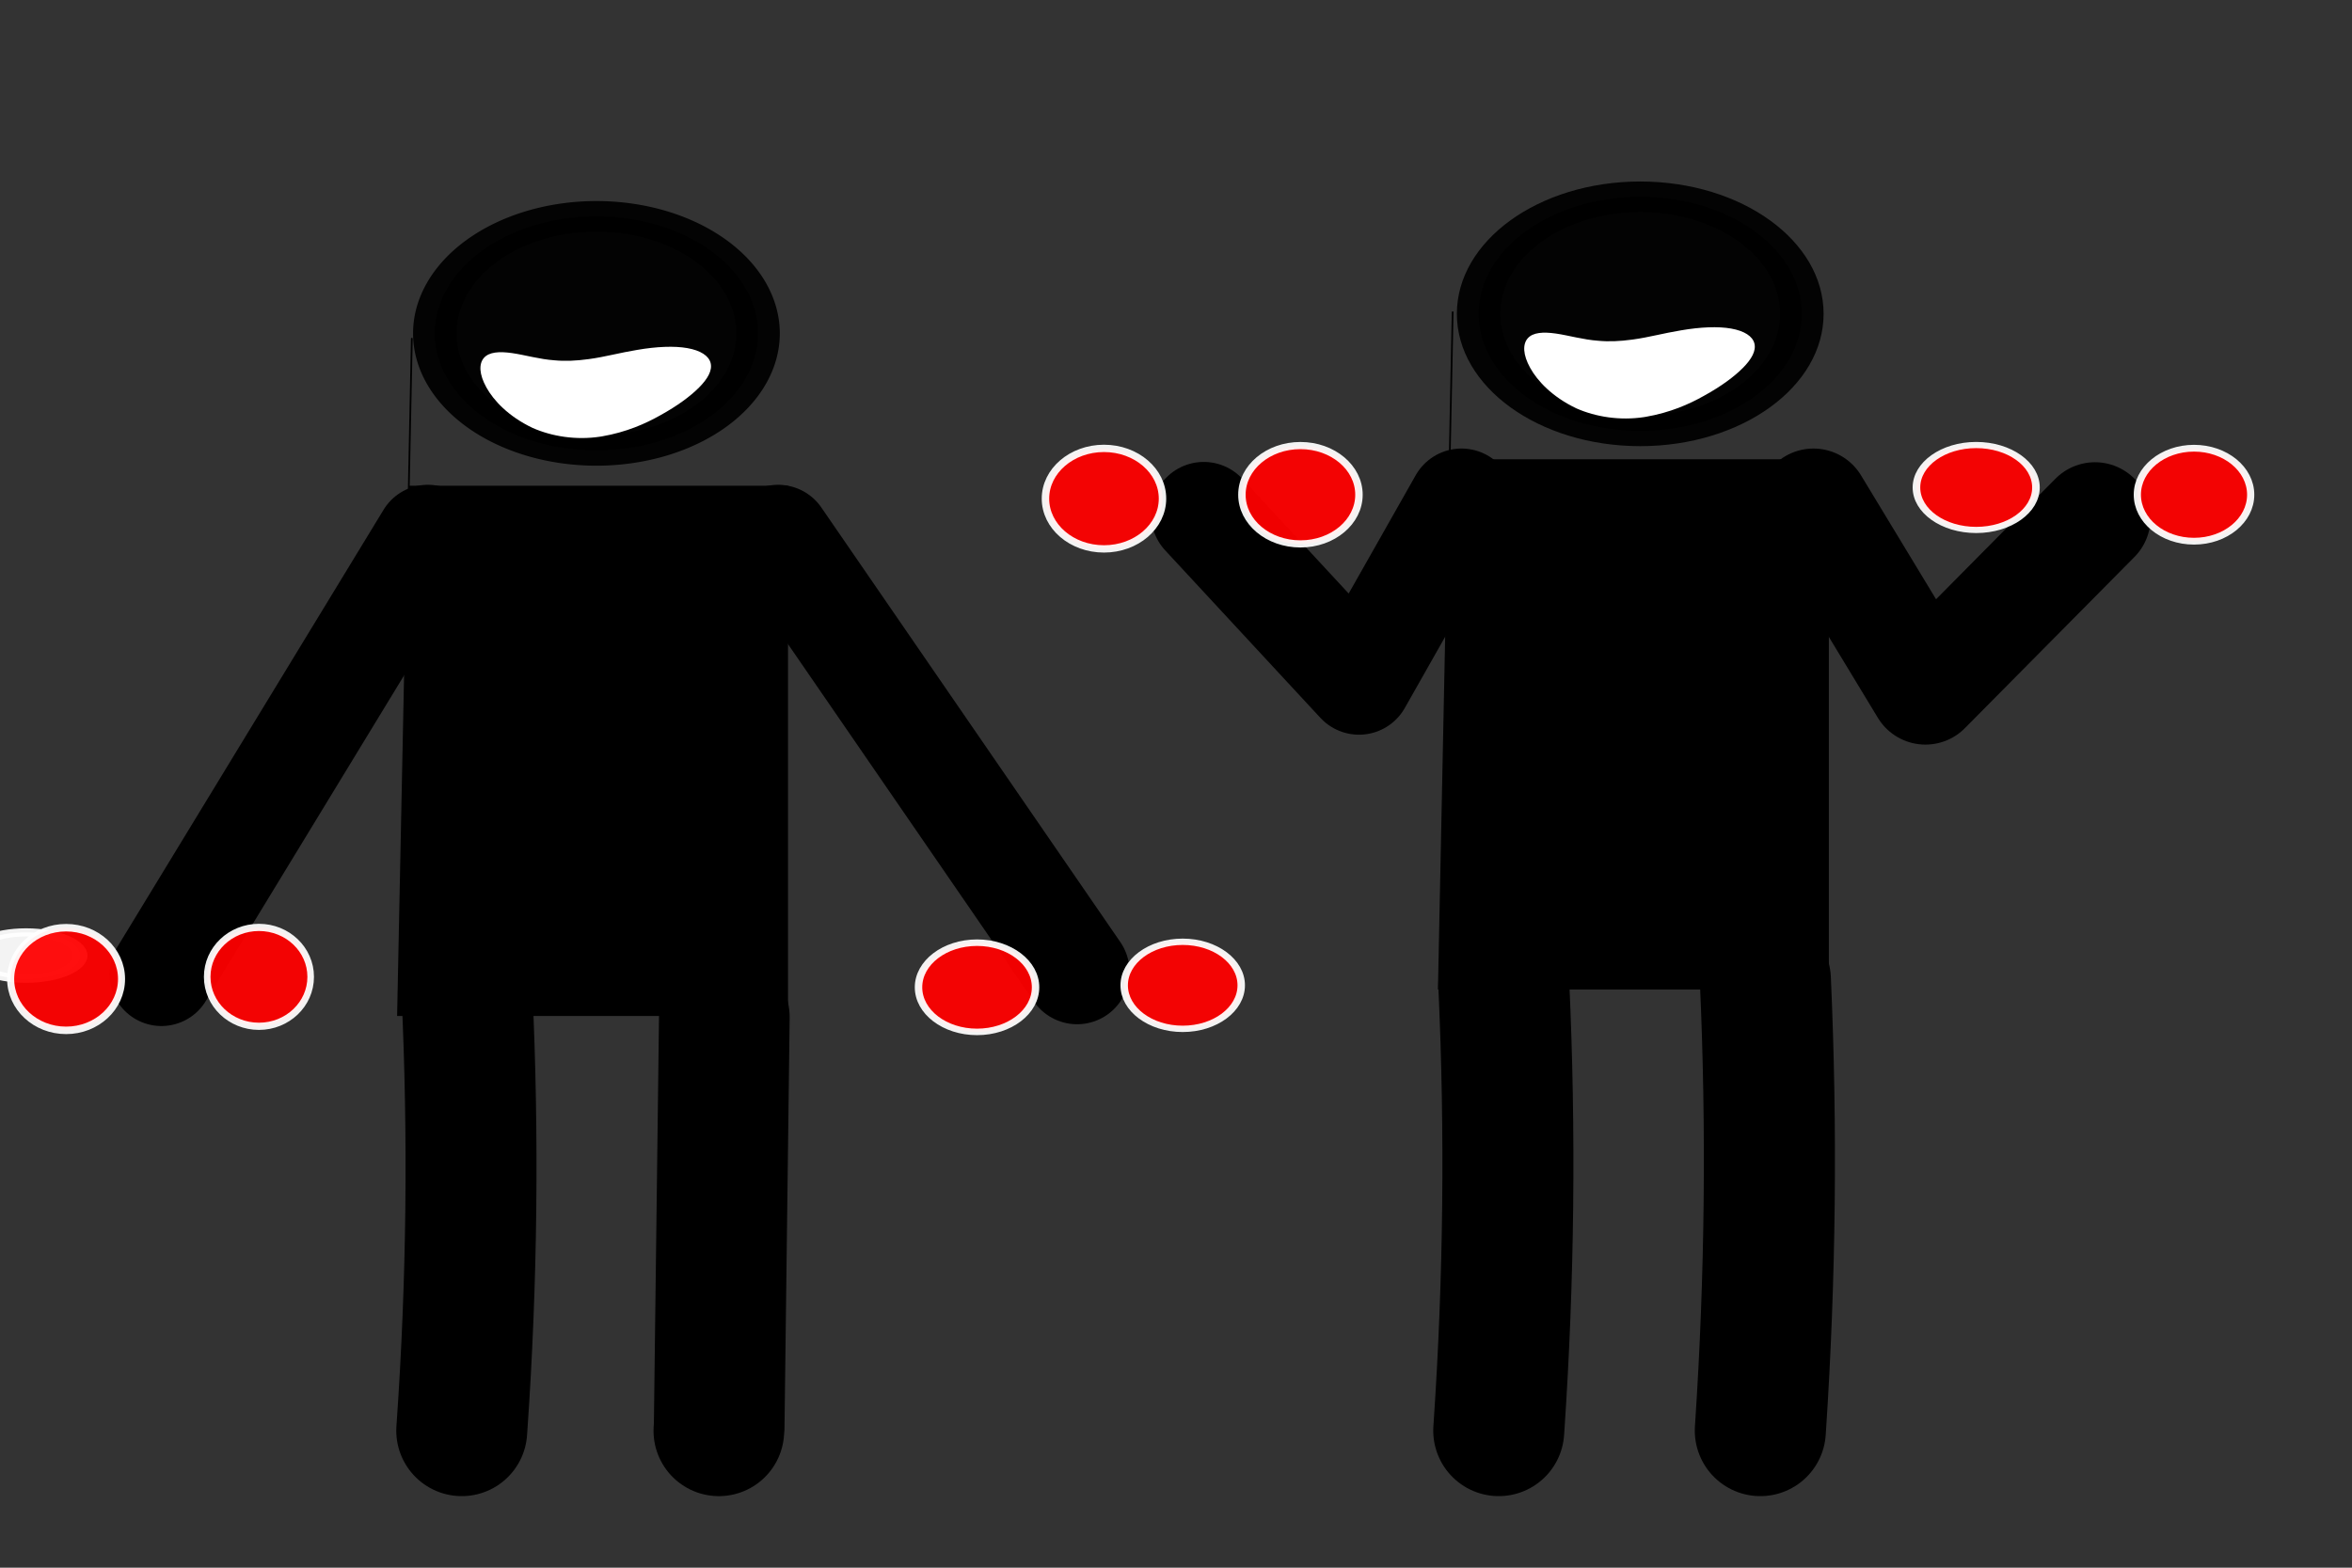 <?xml version="1.0" encoding="UTF-8" standalone="no"?>
<!-- Created with Inkscape (http://www.inkscape.org/) -->

<svg
   xmlns:dc="http://purl.org/dc/elements/1.1/"
   xmlns:cc="http://creativecommons.org/ns#"
   xmlns:rdf="http://www.w3.org/1999/02/22-rdf-syntax-ns#"
   xmlns:svg="http://www.w3.org/2000/svg"
   xmlns="http://www.w3.org/2000/svg"
   xmlns:sodipodi="http://sodipodi.sourceforge.net/DTD/sodipodi-0.dtd"
   xmlns:inkscape="http://www.inkscape.org/namespaces/inkscape"
   width="300"
   height="200"
   id="svg2"
   version="1.1"
   inkscape:version="0.48.4 r9939"
   sodipodi:docname="curl.svg"
   inkscape:export-filename="/home/denis/projects/SportsTimer/experimental/FirefoxOS.SportsTimer/app/images/gym-curl.png"
   inkscape:export-xdpi="90"
   inkscape:export-ydpi="90">
  <rect width="100%" height="100%" fill="#333333" stroke="none"/>
  <defs
     id="defs4">
    <inkscape:path-effect
       effect="skeletal"
       id="path-effect4770"
       is_visible="true"
       pattern="M 0,5 C 0,2.24 2.24,0 5,0 7.76,0 10,2.24 10,5 10,7.76 7.76,10 5,10 2.24,10 0,7.76 0,5 z"
       copytype="single_stretched"
       prop_scale="1"
       scale_y_rel="false"
       spacing="0"
       normal_offset="0"
       tang_offset="0"
       prop_units="false"
       vertical_pattern="false"
       fuse_tolerance="0" />
    <inkscape:path-effect
       effect="skeletal"
       id="path-effect4616"
       is_visible="true"
       pattern="m 637.506,-46.294 c 0,-2.76 2.24,-5 5,-5 2.76,0 5,2.24 5,5 0,2.76 -2.24,5 -5,5 -2.76,0 -5,-2.24 -5,-5 z"
       copytype="single_stretched"
       prop_scale="1"
       scale_y_rel="false"
       spacing="0"
       normal_offset="0"
       tang_offset="0"
       prop_units="false"
       vertical_pattern="false"
       fuse_tolerance="0" />
    <inkscape:path-effect
       effect="spiro"
       id="path-effect4592"
       is_visible="true" />
    <inkscape:path-effect
       effect="spiro"
       id="path-effect4588"
       is_visible="true" />
    <inkscape:path-effect
       effect="spiro"
       id="path-effect4574"
       is_visible="true" />
    <inkscape:path-effect
       effect="spiro"
       id="path-effect4570"
       is_visible="true" />
    <inkscape:path-effect
       effect="spiro"
       id="path-effect4477"
       is_visible="true" />
    <inkscape:path-effect
       effect="spiro"
       id="path-effect4452"
       is_visible="true" />
    <inkscape:path-effect
       effect="spiro"
       id="path-effect4427"
       is_visible="true" />
    <inkscape:path-effect
       effect="spiro"
       id="path-effect4421"
       is_visible="true" />
    <inkscape:path-effect
       effect="spiro"
       id="path-effect4417"
       is_visible="true" />
    <marker
       inkscape:stockid="DiamondSend"
       orient="auto"
       refY="0"
       refX="0"
       id="DiamondSend"
       style="overflow:visible">
      <path
         id="path4076"
         d="M 0,-7.071 -7.071,0 0,7.071 7.071,0 0,-7.071 z"
         style="fill-rule:evenodd;stroke:#000000;stroke-width:1pt"
         transform="matrix(0.2,0,0,0.2,-1.2,0)"
         inkscape:connector-curvature="0" />
    </marker>
    <inkscape:path-effect
       effect="spiro"
       id="path-effect4427-8"
       is_visible="true" />
    <inkscape:path-effect
       effect="spiro"
       id="path-effect4477-5"
       is_visible="true" />
    <inkscape:path-effect
       effect="spiro"
       id="path-effect4477-6"
       is_visible="true" />
    <inkscape:path-effect
       effect="skeletal"
       id="path-effect4616-5"
       is_visible="true"
       pattern="m 1054.951,-45.083 c 0,-2.76 2.24,-5 5,-5 2.76,0 5,2.24 5,5 0,2.76 -2.24,5 -5,5 -2.76,0 -5,-2.24 -5,-5 z"
       copytype="single_stretched"
       prop_scale="1"
       scale_y_rel="false"
       spacing="0"
       normal_offset="0"
       tang_offset="0"
       prop_units="false"
       vertical_pattern="false"
       fuse_tolerance="0" />
    <inkscape:path-effect
       effect="spiro"
       id="path-effect4477-6-4"
       is_visible="true" />
    <inkscape:path-effect
       effect="spiro"
       id="path-effect4477-7"
       is_visible="true" />
    <inkscape:path-effect
       effect="spiro"
       id="path-effect4427-8-1"
       is_visible="true" />
    <inkscape:path-effect
       effect="spiro"
       id="path-effect4427-1"
       is_visible="true" />
    <inkscape:path-effect
       effect="skeletal"
       id="path-effect4616-4"
       is_visible="true"
       pattern="m 770.643,-48.788 c 0,-2.76 2.24,-5 5,-5 2.76,0 5,2.24 5,5 0,2.76 -2.24,5 -5,5 -2.76,0 -5,-2.24 -5,-5 z"
       copytype="single_stretched"
       prop_scale="1"
       scale_y_rel="false"
       spacing="0"
       normal_offset="0"
       tang_offset="0"
       prop_units="false"
       vertical_pattern="false"
       fuse_tolerance="0" />
  </defs>
  <sodipodi:namedview
     id="base"
     pagecolor="#ffffff"
     bordercolor="#666666"
     borderopacity="1.0"
     inkscape:pageopacity="0.0"
     inkscape:pageshadow="2"
     inkscape:zoom="1"
     inkscape:cx="136.91806"
     inkscape:cy="63.615312"
     inkscape:document-units="px"
     inkscape:current-layer="layer1"
     showgrid="true"
     inkscape:object-paths="true"
     inkscape:snap-nodes="true"
     inkscape:snap-bbox="false"
     inkscape:snap-grids="true"
     inkscape:snap-to-guides="false"
     inkscape:snap-global="false"
     inkscape:window-width="857"
     inkscape:window-height="528"
     inkscape:window-x="472"
     inkscape:window-y="128"
     inkscape:window-maximized="0"
     width="300px">
    <inkscape:grid
       type="xygrid"
       id="grid3759"
       empspacing="5"
       visible="true"
       enabled="true"
       snapvisiblegridlinesonly="true" />
  </sodipodi:namedview>
  <g
     inkscape:label="Calque 1"
     inkscape:groupmode="layer"
     id="layer1"
     transform="translate(0,-852.362)">
    <path
       sodipodi:type="arc"
       style="opacity:0.94;fill:#000000;fill-opacity:1;stroke:#000000;stroke-width:25;stroke-linecap:round;stroke-linejoin:round;stroke-miterlimit:4;stroke-opacity:1;stroke-dasharray:none"
       id="path3767"
       sodipodi:cx="344.28571"
       sodipodi:cy="330.93362"
       sodipodi:rx="92.85714"
       sodipodi:ry="95.714287"
       d="m 437.143,330.934 a 92.857,95.714 0 1 1 -185.714,0 92.857,95.714 0 1 1 185.714,0 z"
       transform="matrix(0.222,0,0,0.156,-0.356,843.267)" />
    <path
       style="fill:#ec8c19;fill-opacity:1;stroke:#000000;stroke-width:13.224;stroke-linecap:round;stroke-linejoin:miter;stroke-miterlimit:4;stroke-opacity:1;stroke-dasharray:none"
       d="M 54.58,920.822 20.591,976.646"
       id="path4425"
       inkscape:path-effect="#path-effect4427"
       inkscape:original-d="M 54.579975,920.82211 C 23.384512,975.76722 20.180302,976.55744 20.591294,976.64585"
       inkscape:connector-curvature="0"
       sodipodi:nodetypes="cc" />
    <path
       style="fill:#000000;stroke:#000000;stroke-width:13.383;stroke-linecap:round;stroke-linejoin:miter;stroke-miterlimit:4;stroke-opacity:1;stroke-dasharray:none;fill-opacity:1"
       d="m 99.253,920.902 38.133,55.437"
       id="path4425-1"
       inkscape:path-effect="#path-effect4427-8"
       inkscape:original-d="m 99.25311,920.90168 c 39.44248,53.95439 37.68009,55.47514 38.13345,55.4373"
       inkscape:connector-curvature="0"
       sodipodi:nodetypes="cc" />
    <path
       style="fill:none;stroke:#000000;stroke-width:16.702;stroke-linecap:round;stroke-linejoin:miter;stroke-miterlimit:4;stroke-opacity:1;stroke-dasharray:none"
       d="m 59.556,978.865 c 0.867,18.473 0.66,36.997 -0.621,55.446 -0.013,0.19 -0.027,0.381 -0.04,0.571"
       id="path4475"
       inkscape:path-effect="#path-effect4477"
       inkscape:original-d="m 59.555635,978.86475 -0.621282,55.44645 -0.03997,0.5707"
       inkscape:connector-curvature="0" />
    <path
       style="fill:#e67310;stroke:#000000;stroke-width:16.664;stroke-linecap:round;stroke-linejoin:miter;stroke-miterlimit:4;stroke-opacity:1;stroke-dasharray:none;fill-opacity:1"
       d="m 92.389,982.129 -0.657,52.234 -0.042,0.538"
       id="path4475-4"
       inkscape:path-effect="#path-effect4477-6"
       inkscape:original-d="m 92.38908,982.12901 -0.65654,52.23409 -0.0422,0.5376"
       inkscape:connector-curvature="0" />
    <path
       style="fill:#ffffff;fill-opacity:1;fill-rule:evenodd;stroke:none"
       d="m 61.722,898.023 c 0.657,-0.759 1.962,-0.846 3.581,-0.616 1.619,0.23 3.529,0.793 5.422,0.922 1.303,0.129 2.767,0.069 4.353,-0.151 0.044,-0.006 0.088,-0.012 0.132,-0.019 1.871,-0.251 3.96,-0.818 6.067,-1.159 2.46,-0.424 4.733,-0.524 6.406,-0.225 1.672,0.299 2.727,0.973 2.958,1.904 0.231,0.932 -0.352,1.988 -1.47,3.114 -1.118,1.126 -2.774,2.351 -4.963,3.558 -1.863,1.051 -4.295,2.142 -7.432,2.684 -0.084,0.014 -0.168,0.027 -0.253,0.04 -3.039,0.455 -6.091,-0.025 -8.573,-1.112 -1.574,-0.746 -2.824,-1.636 -3.792,-2.535 -0.968,-0.899 -1.657,-1.808 -2.119,-2.641 -0.924,-1.666 -0.973,-3.005 -0.317,-3.763 z"
       id="path4614"
       inkscape:path-effect="#path-effect4616"
       inkscape:original-d="m 61.721747,898.02257 c 11.261968,9.74402 17.154126,3.56846 28.918442,0.65649"
       inkscape:connector-curvature="0" />
    <path
       sodipodi:type="arc"
       style="opacity:0.94;fill:#ffffff;fill-opacity:1;stroke:#ffffff;stroke-width:5;stroke-linecap:round;stroke-linejoin:round;stroke-miterlimit:4;stroke-opacity:1;stroke-dasharray:none"
       id="path4658"
       sodipodi:cx="120"
       sodipodi:cy="743.79077"
       sodipodi:rx="18.571428"
       sodipodi:ry="14.285714"
       d="m 138.571,743.791 c 0,7.89 -8.315,14.286 -18.571,14.286 -10.257,0 -18.571,-6.396 -18.571,-14.286 0,-7.89 8.315,-14.286 18.571,-14.286 10.257,0 18.571,6.396 18.571,14.286 z"
       transform="matrix(0.372,0,0,0.207,-41.319,820.303)" />
    <path
       sodipodi:type="arc"
       style="opacity:0.94;fill:#ff0000;fill-opacity:1;stroke:#ffffff;stroke-width:5;stroke-linecap:round;stroke-linejoin:round;stroke-miterlimit:4;stroke-opacity:1;stroke-dasharray:none"
       id="path4660"
       sodipodi:cx="109.28571"
       sodipodi:cy="836.64789"
       sodipodi:rx="39.285713"
       sodipodi:ry="34.285713"
       d="m 148.571,836.648 c 0,18.935 -17.589,34.286 -39.286,34.286 C 87.589,870.934 70,855.583 70,836.648 c 0,-18.935 17.589,-34.286 39.286,-34.286 21.697,0 39.286,15.35 39.286,34.286 z"
       transform="matrix(0.18,0,0,0.191,-11.241,817.463)" />
    <path
       sodipodi:type="arc"
       style="opacity:0.94;fill:#ff0000;fill-opacity:1;stroke:#ffffff;stroke-width:5;stroke-linecap:round;stroke-linejoin:round;stroke-miterlimit:4;stroke-opacity:1;stroke-dasharray:none"
       id="path4660-7"
       sodipodi:cx="109.28571"
       sodipodi:cy="836.64789"
       sodipodi:rx="39.285713"
       sodipodi:ry="34.285713"
       d="m 148.571,836.648 c 0,18.935 -17.589,34.286 -39.286,34.286 C 87.589,870.934 70,855.583 70,836.648 c 0,-18.935 17.589,-34.286 39.286,-34.286 21.697,0 39.286,15.35 39.286,34.286 z"
       transform="matrix(0.168,0,0,0.184,14.668,823.042)" />
    <path
       sodipodi:type="arc"
       style="opacity:0.94;fill:#ff0000;fill-opacity:1;stroke:#ffffff;stroke-width:5;stroke-linecap:round;stroke-linejoin:round;stroke-miterlimit:4;stroke-opacity:1;stroke-dasharray:none"
       id="path4660-4"
       sodipodi:cx="109.28571"
       sodipodi:cy="836.64789"
       sodipodi:rx="39.285713"
       sodipodi:ry="34.285713"
       d="m 148.571,836.648 c 0,18.935 -17.589,34.286 -39.286,34.286 C 87.589,870.934 70,855.583 70,836.648 c 0,-18.935 17.589,-34.286 39.286,-34.286 21.697,0 39.286,15.35 39.286,34.286 z"
       transform="matrix(0.19,0,0,0.166,103.858,839.434)" />
    <path
       sodipodi:type="arc"
       style="opacity:0.94;fill:#ff0000;fill-opacity:1;stroke:#ffffff;stroke-width:5;stroke-linecap:round;stroke-linejoin:round;stroke-miterlimit:4;stroke-opacity:1;stroke-dasharray:none"
       id="path4660-0"
       sodipodi:cx="109.28571"
       sodipodi:cy="836.64789"
       sodipodi:rx="39.285713"
       sodipodi:ry="34.285713"
       d="m 148.571,836.648 c 0,18.935 -17.589,34.286 -39.286,34.286 C 87.589,870.934 70,855.583 70,836.648 c 0,-18.935 17.589,-34.286 39.286,-34.286 21.697,0 39.286,15.35 39.286,34.286 z"
       transform="matrix(0.19,0,0,0.162,130.091,842.528)" />
    <path
       style="fill:none;stroke:#000000;stroke-width:16.71;stroke-linecap:round;stroke-linejoin:miter;stroke-miterlimit:4;stroke-opacity:1;stroke-dasharray:none"
       d="m 191.819,978.111 c 0.854,18.721 0.649,37.49 -0.614,56.188 -0.013,0.193 -0.026,0.386 -0.039,0.578"
       id="path4475-47"
       inkscape:path-effect="#path-effect4477-7"
       inkscape:original-d="m 191.81926,978.11117 -0.61367,56.18833 -0.0394,0.5784"
       inkscape:connector-curvature="0" />
    <path
       style="fill:none;stroke:#000000;stroke-width:16.718;stroke-linecap:round;stroke-linejoin:miter;stroke-miterlimit:4;stroke-opacity:1;stroke-dasharray:none"
       d="m 225.176,977.358 c 0.847,18.969 0.644,37.984 -0.606,56.93 -0.013,0.195 -0.026,0.391 -0.039,0.586"
       id="path4475-4-6"
       inkscape:path-effect="#path-effect4477-6-4"
       inkscape:original-d="m 225.17566,977.35758 -0.60622,56.93042 -0.039,0.5859"
       inkscape:connector-curvature="0" />
    <path
       style="fill:none;stroke:#000000;stroke-width:14.184;stroke-linecap:round;stroke-linejoin:round;stroke-miterlimit:4;stroke-opacity:1;stroke-dasharray:none"
       d="m 231.307,916.677 c 14.282,23.585 14.282,23.585 14.282,23.585 l 21.626,-21.838"
       id="path4774"
       inkscape:connector-curvature="0" />
    <path
       style="fill:none;stroke:#000000;stroke-width:13.427;stroke-linecap:round;stroke-linejoin:round;stroke-miterlimit:4;stroke-opacity:1;stroke-dasharray:none"
       d="M 186.417,916.298 C 173.341,939.378 173.341,939.378 173.341,939.378 L 153.54,918.007"
       id="path4774-8"
       inkscape:connector-curvature="0" />
    <path
       sodipodi:type="arc"
       style="opacity:0.94;fill:#ff0000;fill-opacity:1;stroke:#ffffff;stroke-width:5;stroke-linecap:round;stroke-linejoin:round;stroke-miterlimit:4;stroke-opacity:1;stroke-dasharray:none"
       id="path4660-4-0"
       sodipodi:cx="109.28571"
       sodipodi:cy="836.64789"
       sodipodi:rx="39.285713"
       sodipodi:ry="34.285713"
       d="m 148.571,836.648 c 0,18.935 -17.589,34.286 -39.286,34.286 C 87.589,870.934 70,855.583 70,836.648 c 0,-18.935 17.589,-34.286 39.286,-34.286 21.697,0 39.286,15.35 39.286,34.286 z"
       transform="matrix(0.194,0,0,0.158,230.865,782.364)" />
    <path
       sodipodi:type="arc"
       style="opacity:0.94;fill:#ff0000;fill-opacity:1;stroke:#ffffff;stroke-width:5;stroke-linecap:round;stroke-linejoin:round;stroke-miterlimit:4;stroke-opacity:1;stroke-dasharray:none"
       id="path4660-7-0"
       sodipodi:cx="109.28571"
       sodipodi:cy="836.64789"
       sodipodi:rx="39.285713"
       sodipodi:ry="34.285713"
       d="m 148.571,836.648 c 0,18.935 -17.589,34.286 -39.286,34.286 C 87.589,870.934 70,855.583 70,836.648 c 0,-18.935 17.589,-34.286 39.286,-34.286 21.697,0 39.286,15.35 39.286,34.286 z"
       transform="matrix(0.19,0,0,0.187,120.049,759.524)" />
    <path
       sodipodi:type="arc"
       style="opacity:0.94;fill:#ff0000;fill-opacity:1;stroke:#ffffff;stroke-width:5;stroke-linecap:round;stroke-linejoin:round;stroke-miterlimit:4;stroke-opacity:1;stroke-dasharray:none"
       id="path4660-1"
       sodipodi:cx="109.28571"
       sodipodi:cy="836.64789"
       sodipodi:rx="39.285713"
       sodipodi:ry="34.285713"
       d="m 148.571,836.648 c 0,18.935 -17.589,34.286 -39.286,34.286 C 87.589,870.934 70,855.583 70,836.648 c 0,-18.935 17.589,-34.286 39.286,-34.286 21.697,0 39.286,15.35 39.286,34.286 z"
       transform="matrix(0.19,0,0,0.183,145.108,762.372)" />
    <path
       sodipodi:type="arc"
       style="opacity:0.94;fill:#ff0000;fill-opacity:1;stroke:#ffffff;stroke-width:5;stroke-linecap:round;stroke-linejoin:round;stroke-miterlimit:4;stroke-opacity:1;stroke-dasharray:none"
       id="path4660-0-8"
       sodipodi:cx="109.28571"
       sodipodi:cy="836.64789"
       sodipodi:rx="39.285713"
       sodipodi:ry="34.285713"
       d="m 148.571,836.648 c 0,18.935 -17.589,34.286 -39.286,34.286 C 87.589,870.934 70,855.583 70,836.648 c 0,-18.935 17.589,-34.286 39.286,-34.286 21.697,0 39.286,15.35 39.286,34.286 z"
       transform="matrix(0.184,0,0,0.173,259.74,770.735)" />
    <path
       style="fill:#000000;fill-opacity:1;stroke:#000000;stroke-width:0.223px;stroke-linecap:butt;stroke-linejoin:miter;stroke-opacity:1"
       d="m 184.904,911.069 48.258,0 0,67.423 -49.637,0 c 0,0 2.758,-134.846 1.379,-67.423 z"
       id="path3761-4"
       inkscape:connector-curvature="0" />
    <path
       sodipodi:type="arc"
       style="opacity:0.94;fill:#000000;fill-opacity:1;stroke:#000000;stroke-width:25;stroke-linecap:round;stroke-linejoin:round;stroke-miterlimit:4;stroke-opacity:1;stroke-dasharray:none"
       id="path3767-2"
       sodipodi:cx="344.28571"
       sodipodi:cy="330.93362"
       sodipodi:rx="92.85714"
       sodipodi:ry="95.714287"
       d="m 437.143,330.934 c 0,52.862 -41.574,95.714 -92.857,95.714 -51.284,0 -92.857,-42.853 -92.857,-95.714 0,-52.862 41.574,-95.714 92.857,-95.714 51.284,0 92.857,42.853 92.857,95.714 z"
       transform="matrix(0.222,0,0,0.156,132.782,840.773)" />
    <path
       style="fill:#ffffff;fill-opacity:1;fill-rule:evenodd;stroke:none"
       d="m 194.859,895.529 c 0.657,-0.759 1.962,-0.846 3.581,-0.616 1.619,0.23 3.529,0.793 5.422,0.922 1.303,0.129 2.767,0.069 4.353,-0.151 0.044,-0.006 0.088,-0.012 0.132,-0.019 1.871,-0.251 3.96,-0.818 6.067,-1.159 2.46,-0.424 4.733,-0.524 6.406,-0.225 1.672,0.299 2.727,0.973 2.958,1.904 0.231,0.932 -0.352,1.988 -1.47,3.114 -1.118,1.126 -2.774,2.351 -4.963,3.558 -1.863,1.051 -4.295,2.142 -7.432,2.684 -0.084,0.014 -0.168,0.027 -0.253,0.04 -3.039,0.455 -6.091,-0.025 -8.573,-1.113 -1.574,-0.746 -2.824,-1.636 -3.792,-2.535 -0.968,-0.899 -1.657,-1.808 -2.119,-2.641 -0.924,-1.666 -0.973,-3.005 -0.317,-3.763 z"
       id="path4614-3"
       inkscape:path-effect="#path-effect4616-4"
       inkscape:original-d="m 194.8592,895.52873 c 11.26196,9.74402 17.15412,3.56846 28.91844,0.65649"
       inkscape:connector-curvature="0" />
    <path
       style="fill:#000000;fill-opacity:1;stroke:#000000;stroke-width:0.223px;stroke-linecap:butt;stroke-linejoin:miter;stroke-opacity:1"
       d="m 52.144,914.445 48.258,0 0,67.423 -49.637,0 c 0,0 2.758,-134.846 1.379,-67.423 z"
       id="path3761"
       inkscape:connector-curvature="0" />
  </g>
</svg>
